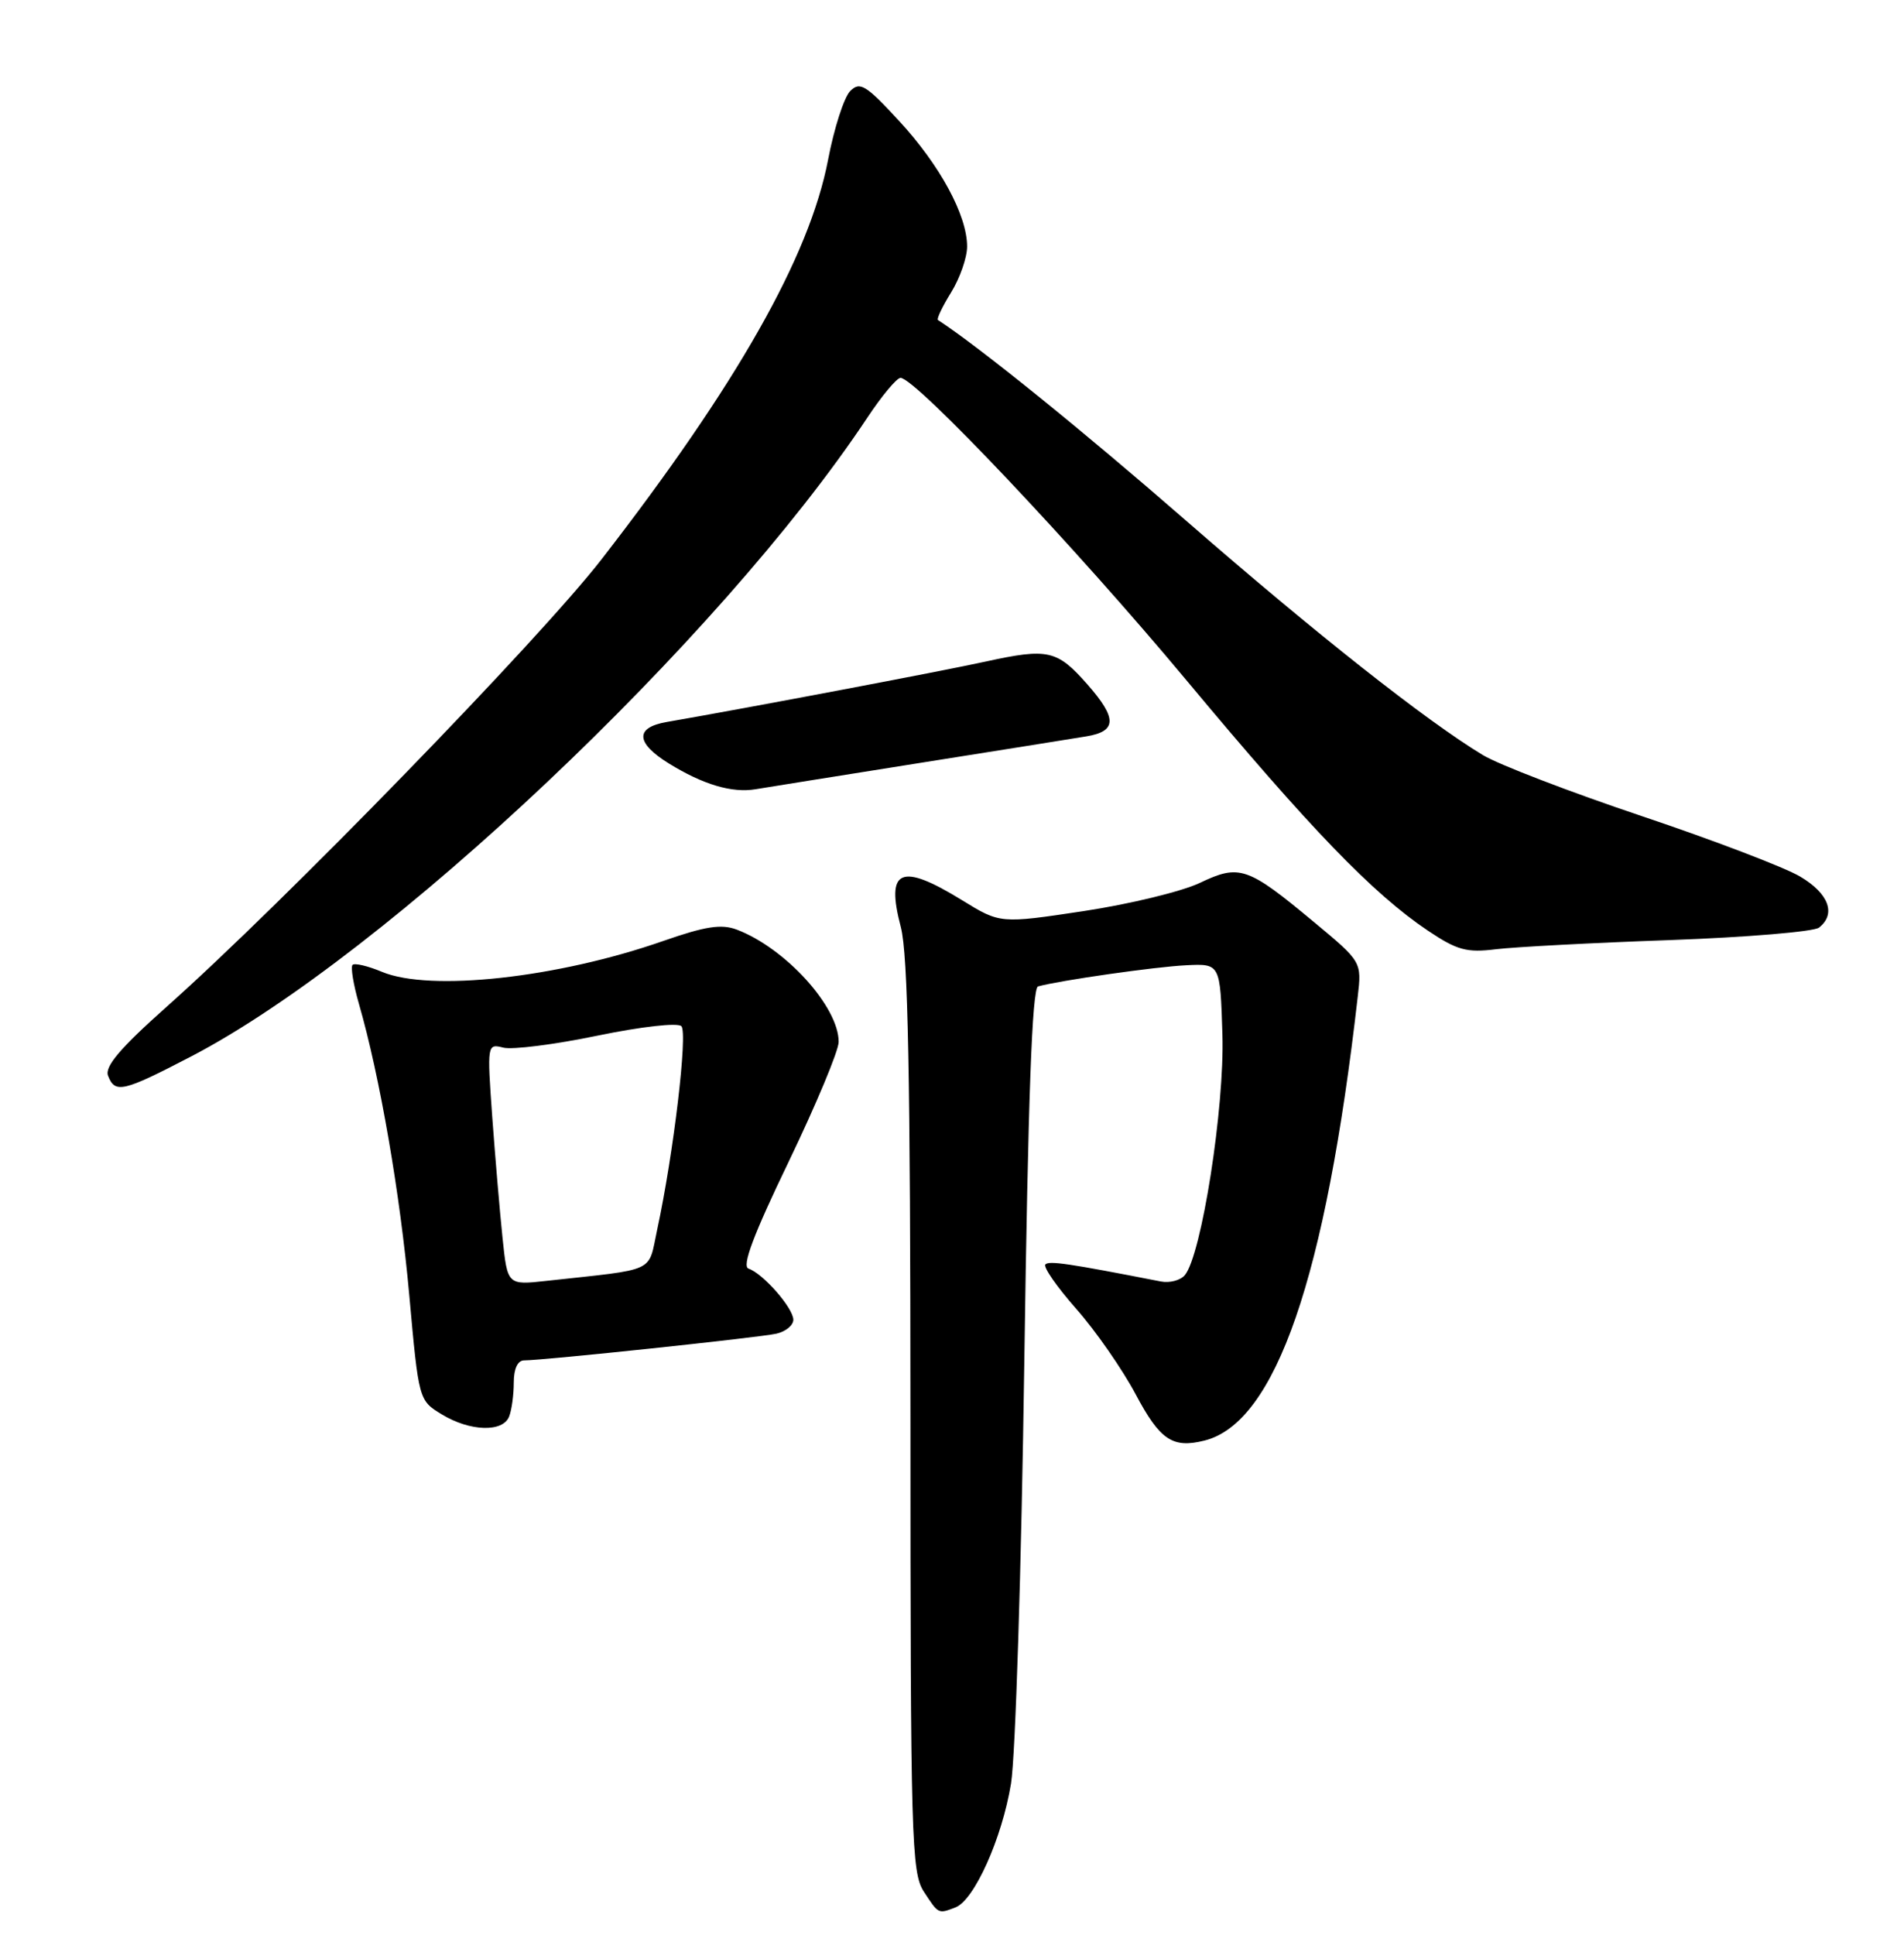 <?xml version="1.0" encoding="UTF-8" standalone="no"?>
<!DOCTYPE svg PUBLIC "-//W3C//DTD SVG 1.1//EN" "http://www.w3.org/Graphics/SVG/1.1/DTD/svg11.dtd" >
<svg xmlns="http://www.w3.org/2000/svg" xmlns:xlink="http://www.w3.org/1999/xlink" version="1.1" viewBox="0 0 252 256">
 <g >
 <path fill="currentColor"
d=" M 126.46 252.38 C 128.95 251.42 132.62 243.25 133.81 236.00 C 134.40 232.43 135.19 207.30 135.57 180.17 C 136.07 145.32 136.60 130.74 137.39 130.52 C 140.18 129.74 152.94 127.91 157.00 127.72 C 161.50 127.50 161.50 127.50 161.79 136.89 C 162.09 146.51 159.03 166.05 156.82 168.72 C 156.24 169.41 154.81 169.79 153.64 169.56 C 141.36 167.16 138.87 166.80 138.36 167.30 C 138.04 167.63 139.88 170.28 142.45 173.19 C 145.03 176.11 148.56 181.20 150.31 184.49 C 153.53 190.55 155.20 191.67 159.42 190.61 C 168.83 188.25 175.46 169.06 179.70 131.88 C 180.23 127.26 180.23 127.26 173.94 122.03 C 165.11 114.68 164.06 114.32 158.83 116.81 C 156.45 117.95 149.52 119.63 143.44 120.55 C 132.38 122.22 132.38 122.22 127.33 119.11 C 119.19 114.10 117.20 114.98 119.23 122.68 C 120.18 126.31 120.49 142.37 120.50 187.54 C 120.50 243.32 120.63 247.77 122.27 250.29 C 124.23 253.29 124.17 253.26 126.46 252.38 Z  M 67.39 187.42 C 67.73 186.55 68.00 184.52 68.00 182.92 C 68.00 181.11 68.52 180.00 69.37 180.00 C 71.94 180.00 100.49 176.98 102.75 176.47 C 103.99 176.19 105.00 175.36 105.00 174.63 C 105.00 173.08 100.98 168.49 99.07 167.86 C 98.15 167.55 99.73 163.36 104.39 153.70 C 108.02 146.15 111.00 139.02 111.00 137.86 C 111.00 133.21 103.96 125.46 97.53 123.01 C 95.48 122.23 93.36 122.56 87.80 124.50 C 73.79 129.40 56.92 131.25 50.55 128.59 C 48.69 127.81 46.94 127.40 46.66 127.67 C 46.39 127.95 46.77 130.27 47.51 132.84 C 50.28 142.45 52.96 157.95 54.17 171.39 C 55.42 185.27 55.43 185.29 58.46 187.14 C 62.20 189.42 66.57 189.55 67.39 187.42 Z  M 25.31 139.78 C 51.09 126.36 95.31 84.60 114.79 55.27 C 116.71 52.37 118.69 50.00 119.19 50.00 C 121.16 50.00 142.40 72.46 157.02 90.00 C 173.40 109.65 181.71 118.26 189.00 123.15 C 192.86 125.74 194.14 126.08 198.00 125.60 C 200.47 125.30 210.82 124.75 221.00 124.39 C 231.18 124.02 240.06 123.28 240.75 122.74 C 243.05 120.93 242.05 118.23 238.25 115.98 C 236.19 114.76 226.75 111.16 217.28 107.98 C 207.81 104.80 198.36 101.17 196.28 99.92 C 188.76 95.38 174.15 83.85 157.07 68.97 C 143.42 57.07 129.64 45.93 124.14 42.34 C 123.94 42.21 124.72 40.57 125.89 38.68 C 127.05 36.80 128.00 34.07 128.00 32.62 C 128.00 28.48 124.40 21.84 118.97 15.97 C 114.60 11.23 113.81 10.76 112.53 12.05 C 111.72 12.85 110.40 16.94 109.60 21.13 C 107.15 33.94 97.53 50.90 79.63 73.99 C 71.41 84.60 37.56 119.42 22.08 133.19 C 15.92 138.67 13.83 141.12 14.30 142.34 C 15.22 144.73 16.27 144.48 25.31 139.78 Z  M 121.50 100.99 C 131.95 99.33 141.96 97.74 143.75 97.44 C 147.83 96.77 147.88 95.07 143.94 90.58 C 139.91 86.00 138.73 85.73 130.48 87.53 C 124.55 88.83 98.99 93.67 88.25 95.53 C 84.02 96.26 84.12 98.29 88.51 101.01 C 93.06 103.82 96.88 104.95 100.00 104.43 C 101.38 104.20 111.05 102.65 121.50 100.99 Z  M 66.51 163.77 C 66.15 160.32 65.54 153.13 65.15 147.79 C 64.46 138.17 64.48 138.08 66.62 138.62 C 67.81 138.92 73.41 138.21 79.05 137.04 C 84.85 135.84 89.69 135.29 90.18 135.78 C 91.05 136.65 89.14 152.72 86.98 162.70 C 85.73 168.50 87.11 167.86 72.33 169.48 C 67.16 170.05 67.16 170.05 66.51 163.77 Z "/>
</g>
</svg>